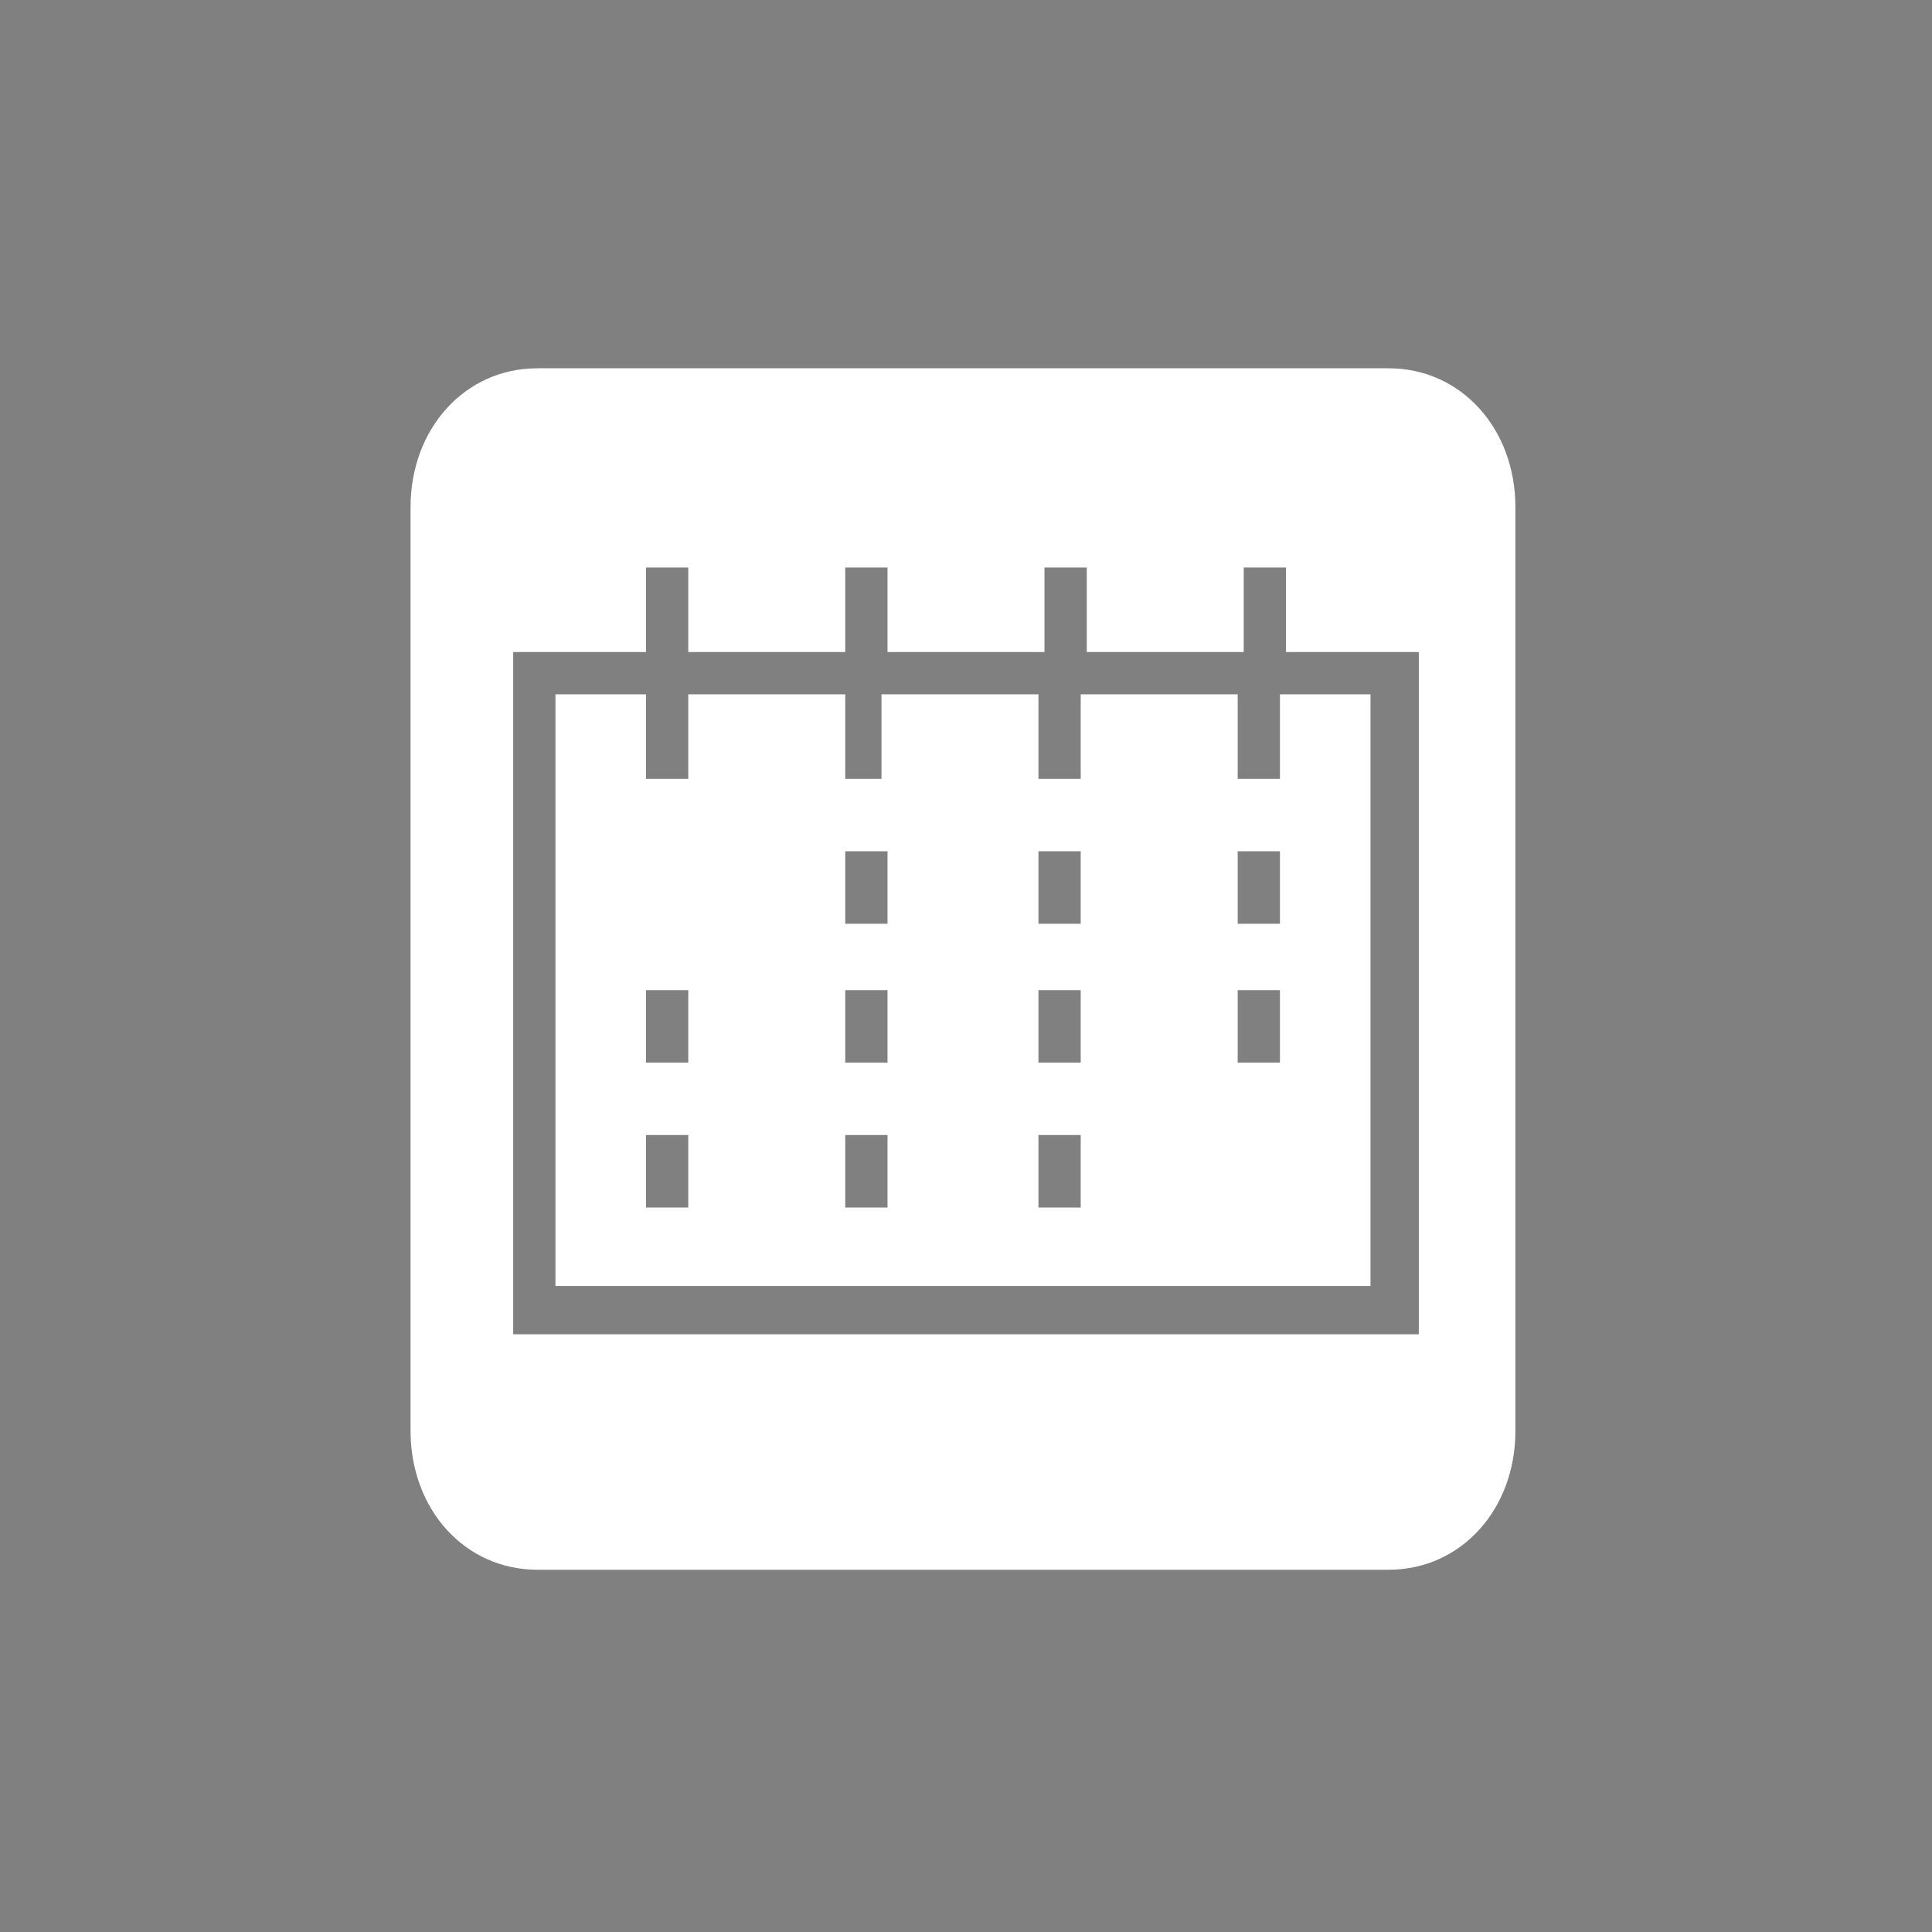 <?xml version="1.0" encoding="utf-8"?>
<!-- Generator: Adobe Illustrator 22.0.1, SVG Export Plug-In . SVG Version: 6.00 Build 0)  -->
<svg version="1.1" id="icons" xmlns="http://www.w3.org/2000/svg" xmlns:xlink="http://www.w3.org/1999/xlink" x="0px" y="0px"
	 viewBox="0 0 32 32" style="enable-background:new 0 0 32 32;" xml:space="preserve">
<rect x="0" y="0" width="32" height="32" fill="#808080" stroke="none"/>
<style type="text/css">
	.st0{fill:#FFFFFF;}
	.st1{fill:none;}
	.st2{fill:#212121;}
</style>
<g id="XMLID_386_">
</g>
<g id="XMLID_1_">
</g>
<path class="st0" d="M-115.6-100.8c0-1.8-1.6-3.4-3.4-3.4h-13.5c-1.8,0-3.4,1.6-3.4,3.4v13.4c0,1.8,1.6,3.4,3.4,3.4h6.7v-7.6h-2.5
	V-95h2.5v-1.3c0-2.3,1.7-4.3,3.8-4.3h2.7v3.4h-2.7c-0.3,0-0.7,0.4-0.7,0.9v1.3h3.4v3.4h-3.4v7.6h3.6c1.8,0,3.4-1.6,3.4-3.4V-100.8z"
	/>
<path class="st0" d="M21.2,15.3h-0.7v-1.2h0.7V15.3z M21.2,17.6h-0.7v-1.2h0.7V17.6z M17.9,15.3h-0.7v-1.2h0.7V15.3z M17.9,17.6
	h-0.7v-1.2h0.7V17.6z M17.9,20h-0.7v-1.2h0.7V20z M14.7,15.3H14v-1.2h0.7V15.3z M14.7,17.6H14v-1.2h0.7V17.6z M14.7,20H14v-1.2h0.7
	V20z M11.4,17.6h-0.7v-1.2h0.7V17.6z M11.4,20h-0.7v-1.2h0.7V20z M21.2,11.5v1.4h-0.7v-1.4h-2.6v1.4h-0.7v-1.4h-2.6v1.4H14v-1.4
	h-2.6v1.4h-0.7v-1.4H9.2v9.8h13.5v-9.8H21.2z M21.2,15.3h-0.7v-1.2h0.7V15.3z M21.2,17.6h-0.7v-1.2h0.7V17.6z M17.9,15.3h-0.7v-1.2
	h0.7V15.3z M17.9,17.6h-0.7v-1.2h0.7V17.6z M17.9,20h-0.7v-1.2h0.7V20z M14.7,15.3H14v-1.2h0.7V15.3z M14.7,17.6H14v-1.2h0.7V17.6z
	 M14.7,20H14v-1.2h0.7V20z M11.4,17.6h-0.7v-1.2h0.7V17.6z M11.4,20h-0.7v-1.2h0.7V20z M21.2,11.5v1.4h-0.7v-1.4h-2.6v1.4h-0.7v-1.4
	h-2.6v1.4H14v-1.4h-2.6v1.4h-0.7v-1.4H9.2v9.8h13.5v-9.8H21.2z M21.2,15.3h-0.7v-1.2h0.7V15.3z M21.2,17.6h-0.7v-1.2h0.7V17.6z
	 M17.9,15.3h-0.7v-1.2h0.7V15.3z M17.9,17.6h-0.7v-1.2h0.7V17.6z M17.9,20h-0.7v-1.2h0.7V20z M14.7,15.3H14v-1.2h0.7V15.3z
	 M14.7,17.6H14v-1.2h0.7V17.6z M14.7,20H14v-1.2h0.7V20z M11.4,17.6h-0.7v-1.2h0.7V17.6z M11.4,20h-0.7v-1.2h0.7V20z M21.2,11.5v1.4
	h-0.7v-1.4h-2.6v1.4h-0.7v-1.4h-2.6v1.4H14v-1.4h-2.6v1.4h-0.7v-1.4H9.2v9.8h13.5v-9.8H21.2z M21.2,15.3h-0.7v-1.2h0.7V15.3z
	 M21.2,17.6h-0.7v-1.2h0.7V17.6z M17.9,15.3h-0.7v-1.2h0.7V15.3z M17.9,17.6h-0.7v-1.2h0.7V17.6z M17.9,20h-0.7v-1.2h0.7V20z
	 M14.7,15.3H14v-1.2h0.7V15.3z M14.7,17.6H14v-1.2h0.7V17.6z M14.7,20H14v-1.2h0.7V20z M11.4,17.6h-0.7v-1.2h0.7V17.6z M11.4,20
	h-0.7v-1.2h0.7V20z M21.2,11.5v1.4h-0.7v-1.4h-2.6v1.4h-0.7v-1.4h-2.6v1.4H14v-1.4h-2.6v1.4h-0.7v-1.4H9.2v9.8h13.5v-9.8H21.2z
	 M21.2,15.3h-0.7v-1.2h0.7V15.3z M21.2,17.6h-0.7v-1.2h0.7V17.6z M17.9,15.3h-0.7v-1.2h0.7V15.3z M17.9,17.6h-0.7v-1.2h0.7V17.6z
	 M17.9,20h-0.7v-1.2h0.7V20z M14.7,15.3H14v-1.2h0.7V15.3z M14.7,17.6H14v-1.2h0.7V17.6z M14.7,20H14v-1.2h0.7V20z M11.4,17.6h-0.7
	v-1.2h0.7V17.6z M11.4,20h-0.7v-1.2h0.7V20z M21.2,11.5v1.4h-0.7v-1.4h-2.6v1.4h-0.7v-1.4h-2.6v1.4H14v-1.4h-2.6v1.4h-0.7v-1.4H9.2
	v9.8h13.5v-9.8H21.2z M21.2,15.3h-0.7v-1.2h0.7V15.3z M21.2,17.6h-0.7v-1.2h0.7V17.6z M17.9,15.3h-0.7v-1.2h0.7V15.3z M17.9,17.6
	h-0.7v-1.2h0.7V17.6z M17.9,20h-0.7v-1.2h0.7V20z M14.7,15.3H14v-1.2h0.7V15.3z M14.7,17.6H14v-1.2h0.7V17.6z M14.7,20H14v-1.2h0.7
	V20z M11.4,17.6h-0.7v-1.2h0.7V17.6z M11.4,20h-0.7v-1.2h0.7V20z M21.2,11.5v1.4h-0.7v-1.4h-2.6v1.4h-0.7v-1.4h-2.6v1.4H14v-1.4
	h-2.6v1.4h-0.7v-1.4H9.2v9.8h13.5v-9.8H21.2z M21.2,15.3h-0.7v-1.2h0.7V15.3z M21.2,17.6h-0.7v-1.2h0.7V17.6z M17.9,15.3h-0.7v-1.2
	h0.7V15.3z M17.9,17.6h-0.7v-1.2h0.7V17.6z M17.9,20h-0.7v-1.2h0.7V20z M14.7,15.3H14v-1.2h0.7V15.3z M14.7,17.6H14v-1.2h0.7V17.6z
	 M14.7,20H14v-1.2h0.7V20z M11.4,17.6h-0.7v-1.2h0.7V17.6z M11.4,20h-0.7v-1.2h0.7V20z M21.2,11.5v1.4h-0.7v-1.4h-2.6v1.4h-0.7v-1.4
	h-2.6v1.4H14v-1.4h-2.6v1.4h-0.7v-1.4H9.2v9.8h13.5v-9.8H21.2z M21.2,15.3h-0.7v-1.2h0.7V15.3z M21.2,17.6h-0.7v-1.2h0.7V17.6z
	 M17.9,15.3h-0.7v-1.2h0.7V15.3z M17.9,17.6h-0.7v-1.2h0.7V17.6z M17.9,20h-0.7v-1.2h0.7V20z M14.7,15.3H14v-1.2h0.7V15.3z
	 M14.7,17.6H14v-1.2h0.7V17.6z M14.7,20H14v-1.2h0.7V20z M11.4,17.6h-0.7v-1.2h0.7V17.6z M11.4,20h-0.7v-1.2h0.7V20z M21.2,11.5v1.4
	h-0.7v-1.4h-2.6v1.4h-0.7v-1.4h-2.6v1.4H14v-1.4h-2.6v1.4h-0.7v-1.4H9.2v9.8h13.5v-9.8H21.2z M21.2,15.3h-0.7v-1.2h0.7V15.3z
	 M21.2,17.6h-0.7v-1.2h0.7V17.6z M17.9,15.3h-0.7v-1.2h0.7V15.3z M17.9,17.6h-0.7v-1.2h0.7V17.6z M17.9,20h-0.7v-1.2h0.7V20z
	 M14.7,15.3H14v-1.2h0.7V15.3z M14.7,17.6H14v-1.2h0.7V17.6z M14.7,20H14v-1.2h0.7V20z M11.4,17.6h-0.7v-1.2h0.7V17.6z M11.4,20
	h-0.7v-1.2h0.7V20z M21.2,11.5v1.4h-0.7v-1.4h-2.6v1.4h-0.7v-1.4h-2.6v1.4H14v-1.4h-2.6v1.4h-0.7v-1.4H9.2v9.8h13.5v-9.8H21.2z
	 M21.2,15.3h-0.7v-1.2h0.7V15.3z M21.2,17.6h-0.7v-1.2h0.7V17.6z M17.9,15.3h-0.7v-1.2h0.7V15.3z M17.9,17.6h-0.7v-1.2h0.7V17.6z
	 M17.9,20h-0.7v-1.2h0.7V20z M14.7,15.3H14v-1.2h0.7V15.3z M14.7,17.6H14v-1.2h0.7V17.6z M14.7,20H14v-1.2h0.7V20z M11.4,17.6h-0.7
	v-1.2h0.7V17.6z M11.4,20h-0.7v-1.2h0.7V20z M21.2,11.5v1.4h-0.7v-1.4h-2.6v1.4h-0.7v-1.4h-2.6v1.4H14v-1.4h-2.6v1.4h-0.7v-1.4H9.2
	v9.8h13.5v-9.8H21.2z M21.2,15.3h-0.7v-1.2h0.7V15.3z M21.2,17.6h-0.7v-1.2h0.7V17.6z M17.9,15.3h-0.7v-1.2h0.7V15.3z M17.9,17.6
	h-0.7v-1.2h0.7V17.6z M17.9,20h-0.7v-1.2h0.7V20z M14.7,15.3H14v-1.2h0.7V15.3z M14.7,17.6H14v-1.2h0.7V17.6z M14.7,20H14v-1.2h0.7
	V20z M11.4,17.6h-0.7v-1.2h0.7V17.6z M11.4,20h-0.7v-1.2h0.7V20z M21.2,11.5v1.4h-0.7v-1.4h-2.6v1.4h-0.7v-1.4h-2.6v1.4H14v-1.4
	h-2.6v1.4h-0.7v-1.4H9.2v9.8h13.5v-9.8H21.2z M21.2,15.3h-0.7v-1.2h0.7V15.3z M21.2,17.6h-0.7v-1.2h0.7V17.6z M17.9,15.3h-0.7v-1.2
	h0.7V15.3z M17.9,17.6h-0.7v-1.2h0.7V17.6z M17.9,20h-0.7v-1.2h0.7V20z M14.7,15.3H14v-1.2h0.7V15.3z M14.7,17.6H14v-1.2h0.7V17.6z
	 M14.7,20H14v-1.2h0.7V20z M11.4,17.6h-0.7v-1.2h0.7V17.6z M11.4,20h-0.7v-1.2h0.7V20z M21.2,11.5v1.4h-0.7v-1.4h-2.6v1.4h-0.7v-1.4
	h-2.6v1.4H14v-1.4h-2.6v1.4h-0.7v-1.4H9.2v9.8h13.5v-9.8H21.2z M21.2,15.3h-0.7v-1.2h0.7V15.3z M21.2,17.6h-0.7v-1.2h0.7V17.6z
	 M17.9,15.3h-0.7v-1.2h0.7V15.3z M17.9,17.6h-0.7v-1.2h0.7V17.6z M17.9,20h-0.7v-1.2h0.7V20z M14.7,15.3H14v-1.2h0.7V15.3z
	 M14.7,17.6H14v-1.2h0.7V17.6z M14.7,20H14v-1.2h0.7V20z M11.4,17.6h-0.7v-1.2h0.7V17.6z M11.4,20h-0.7v-1.2h0.7V20z M21.2,11.5v1.4
	h-0.7v-1.4h-2.6v1.4h-0.7v-1.4h-2.6v1.4H14v-1.4h-2.6v1.4h-0.7v-1.4H9.2v9.8h13.5v-9.8H21.2z M21.2,15.3h-0.7v-1.2h0.7V15.3z
	 M21.2,17.6h-0.7v-1.2h0.7V17.6z M17.9,15.3h-0.7v-1.2h0.7V15.3z M17.9,17.6h-0.7v-1.2h0.7V17.6z M17.9,20h-0.7v-1.2h0.7V20z
	 M14.7,15.3H14v-1.2h0.7V15.3z M14.7,17.6H14v-1.2h0.7V17.6z M14.7,20H14v-1.2h0.7V20z M11.4,17.6h-0.7v-1.2h0.7V17.6z M11.4,20
	h-0.7v-1.2h0.7V20z M21.2,11.5v1.4h-0.7v-1.4h-2.6v1.4h-0.7v-1.4h-2.6v1.4H14v-1.4h-2.6v1.4h-0.7v-1.4H9.2v9.8h13.5v-9.8H21.2z
	 M21.2,15.3h-0.7v-1.2h0.7V15.3z M21.2,17.6h-0.7v-1.2h0.7V17.6z M17.9,15.3h-0.7v-1.2h0.7V15.3z M17.9,17.6h-0.7v-1.2h0.7V17.6z
	 M17.9,20h-0.7v-1.2h0.7V20z M14.7,15.3H14v-1.2h0.7V15.3z M14.7,17.6H14v-1.2h0.7V17.6z M14.7,20H14v-1.2h0.7V20z M11.4,17.6h-0.7
	v-1.2h0.7V17.6z M11.4,20h-0.7v-1.2h0.7V20z M21.2,12.9h-0.7v-1.4h-2.6v1.4h-0.7v-1.4h-2.6v1.4H14v-1.4h-2.6v1.4h-0.7v-1.4H9.2v9.8
	h13.5v-9.8h-1.5V12.9z M23.4,22.1H8.5V10.8h2.2V9.4h0.7v1.4H14V9.4h0.7v1.4h2.6V9.4h0.7v1.4h2.6V9.4h0.7v1.4h2.2V22.1z M23,6.1H8.9
	c-1.2,0-2.1,1-2.1,2.3v15.3c0,1.3,0.9,2.3,2.1,2.3H23c1.2,0,2.1-1,2.1-2.3V8.4C25.1,7.1,24.2,6.1,23,6.1 M21.2,15.3h-0.7v-1.2h0.7
	V15.3z M21.2,17.6h-0.7v-1.2h0.7V17.6z M17.9,15.3h-0.7v-1.2h0.7V15.3z M17.9,17.6h-0.7v-1.2h0.7V17.6z M17.9,20h-0.7v-1.2h0.7V20z
	 M14.7,15.3H14v-1.2h0.7V15.3z M14.7,17.6H14v-1.2h0.7V17.6z M14.7,20H14v-1.2h0.7V20z M11.4,17.6h-0.7v-1.2h0.7V17.6z M11.4,20
	h-0.7v-1.2h0.7V20z M21.2,11.5v1.4h-0.7v-1.4h-2.6v1.4h-0.7v-1.4h-2.6v1.4H14v-1.4h-2.6v1.4h-0.7v-1.4H9.2v9.8h13.5v-9.8H21.2z
	 M21.2,15.3h-0.7v-1.2h0.7V15.3z M21.2,17.6h-0.7v-1.2h0.7V17.6z M17.9,15.3h-0.7v-1.2h0.7V15.3z M17.9,17.6h-0.7v-1.2h0.7V17.6z
	 M17.9,20h-0.7v-1.2h0.7V20z M14.7,15.3H14v-1.2h0.7V15.3z M14.7,17.6H14v-1.2h0.7V17.6z M14.7,20H14v-1.2h0.7V20z M11.4,17.6h-0.7
	v-1.2h0.7V17.6z M11.4,20h-0.7v-1.2h0.7V20z M21.2,11.5v1.4h-0.7v-1.4h-2.6v1.4h-0.7v-1.4h-2.6v1.4H14v-1.4h-2.6v1.4h-0.7v-1.4H9.2
	v9.8h13.5v-9.8H21.2z M21.2,15.3h-0.7v-1.2h0.7V15.3z M21.2,17.6h-0.7v-1.2h0.7V17.6z M17.9,15.3h-0.7v-1.2h0.7V15.3z M17.9,17.6
	h-0.7v-1.2h0.7V17.6z M17.9,20h-0.7v-1.2h0.7V20z M14.7,15.3H14v-1.2h0.7V15.3z M14.7,17.6H14v-1.2h0.7V17.6z M14.7,20H14v-1.2h0.7
	V20z M11.4,17.6h-0.7v-1.2h0.7V17.6z M11.4,20h-0.7v-1.2h0.7V20z M21.2,11.5v1.4h-0.7v-1.4h-2.6v1.4h-0.7v-1.4h-2.6v1.4H14v-1.4
	h-2.6v1.4h-0.7v-1.4H9.2v9.8h13.5v-9.8H21.2z M21.2,15.3h-0.7v-1.2h0.7V15.3z M21.2,17.6h-0.7v-1.2h0.7V17.6z M17.9,15.3h-0.7v-1.2
	h0.7V15.3z M17.9,17.6h-0.7v-1.2h0.7V17.6z M17.9,20h-0.7v-1.2h0.7V20z M14.7,15.3H14v-1.2h0.7V15.3z M14.7,17.6H14v-1.2h0.7V17.6z
	 M14.7,20H14v-1.2h0.7V20z M11.4,17.6h-0.7v-1.2h0.7V17.6z M11.4,20h-0.7v-1.2h0.7V20z M21.2,11.5v1.4h-0.7v-1.4h-2.6v1.4h-0.7v-1.4
	h-2.6v1.4H14v-1.4h-2.6v1.4h-0.7v-1.4H9.2v9.8h13.5v-9.8H21.2z M21.2,15.3h-0.7v-1.2h0.7V15.3z M21.2,17.6h-0.7v-1.2h0.7V17.6z
	 M17.9,15.3h-0.7v-1.2h0.7V15.3z M17.9,17.6h-0.7v-1.2h0.7V17.6z M17.9,20h-0.7v-1.2h0.7V20z M14.7,15.3H14v-1.2h0.7V15.3z
	 M14.7,17.6H14v-1.2h0.7V17.6z M14.7,20H14v-1.2h0.7V20z M11.4,17.6h-0.7v-1.2h0.7V17.6z M11.4,20h-0.7v-1.2h0.7V20z M21.2,11.5v1.4
	h-0.7v-1.4h-2.6v1.4h-0.7v-1.4h-2.6v1.4H14v-1.4h-2.6v1.4h-0.7v-1.4H9.2v9.8h13.5v-9.8H21.2z M21.2,15.3h-0.7v-1.2h0.7V15.3z
	 M21.2,17.6h-0.7v-1.2h0.7V17.6z M17.9,15.3h-0.7v-1.2h0.7V15.3z M17.9,17.6h-0.7v-1.2h0.7V17.6z M17.9,20h-0.7v-1.2h0.7V20z
	 M14.7,15.3H14v-1.2h0.7V15.3z M14.7,17.6H14v-1.2h0.7V17.6z M14.7,20H14v-1.2h0.7V20z M11.4,17.6h-0.7v-1.2h0.7V17.6z M11.4,20
	h-0.7v-1.2h0.7V20z M21.2,11.5v1.4h-0.7v-1.4h-2.6v1.4h-0.7v-1.4h-2.6v1.4H14v-1.4h-2.6v1.4h-0.7v-1.4H9.2v9.8h13.5v-9.8H21.2z
	 M21.2,15.3h-0.7v-1.2h0.7V15.3z M21.2,17.6h-0.7v-1.2h0.7V17.6z M17.9,15.3h-0.7v-1.2h0.7V15.3z M17.9,17.6h-0.7v-1.2h0.7V17.6z
	 M17.9,20h-0.7v-1.2h0.7V20z M14.7,15.3H14v-1.2h0.7V15.3z M14.7,17.6H14v-1.2h0.7V17.6z M14.7,20H14v-1.2h0.7V20z M11.4,17.6h-0.7
	v-1.2h0.7V17.6z M11.4,20h-0.7v-1.2h0.7V20z M21.2,11.5v1.4h-0.7v-1.4h-2.6v1.4h-0.7v-1.4h-2.6v1.4H14v-1.4h-2.6v1.4h-0.7v-1.4H9.2
	v9.8h13.5v-9.8H21.2z M21.2,15.3h-0.7v-1.2h0.7V15.3z M21.2,17.6h-0.7v-1.2h0.7V17.6z M17.9,15.3h-0.7v-1.2h0.7V15.3z M17.9,17.6
	h-0.7v-1.2h0.7V17.6z M17.9,20h-0.7v-1.2h0.7V20z M14.7,15.3H14v-1.2h0.7V15.3z M14.7,17.6H14v-1.2h0.7V17.6z M14.7,20H14v-1.2h0.7
	V20z M11.4,17.6h-0.7v-1.2h0.7V17.6z M11.4,20h-0.7v-1.2h0.7V20z M21.2,11.5v1.4h-0.7v-1.4h-2.6v1.4h-0.7v-1.4h-2.6v1.4H14v-1.4
	h-2.6v1.4h-0.7v-1.4H9.2v9.8h13.5v-9.8H21.2z M21.2,15.3h-0.7v-1.2h0.7V15.3z M21.2,17.6h-0.7v-1.2h0.7V17.6z M17.9,15.3h-0.7v-1.2
	h0.7V15.3z M17.9,17.6h-0.7v-1.2h0.7V17.6z M17.9,20h-0.7v-1.2h0.7V20z M14.7,15.3H14v-1.2h0.7V15.3z M14.7,17.6H14v-1.2h0.7V17.6z
	 M14.7,20H14v-1.2h0.7V20z M11.4,17.6h-0.7v-1.2h0.7V17.6z M11.4,20h-0.7v-1.2h0.7V20z M21.2,11.5v1.4h-0.7v-1.4h-2.6v1.4h-0.7v-1.4
	h-2.6v1.4H14v-1.4h-2.6v1.4h-0.7v-1.4H9.2v9.8h13.5v-9.8H21.2z M21.2,15.3h-0.7v-1.2h0.7V15.3z M21.2,17.6h-0.7v-1.2h0.7V17.6z
	 M17.9,15.3h-0.7v-1.2h0.7V15.3z M17.9,17.6h-0.7v-1.2h0.7V17.6z M17.9,20h-0.7v-1.2h0.7V20z M14.7,15.3H14v-1.2h0.7V15.3z
	 M14.7,17.6H14v-1.2h0.7V17.6z M14.7,20H14v-1.2h0.7V20z M11.4,17.6h-0.7v-1.2h0.7V17.6z M11.4,20h-0.7v-1.2h0.7V20z M21.2,11.5v1.4
	h-0.7v-1.4h-2.6v1.4h-0.7v-1.4h-2.6v1.4H14v-1.4h-2.6v1.4h-0.7v-1.4H9.2v9.8h13.5v-9.8H21.2z M21.2,15.3h-0.7v-1.2h0.7V15.3z
	 M21.2,17.6h-0.7v-1.2h0.7V17.6z M17.9,15.3h-0.7v-1.2h0.7V15.3z M17.9,17.6h-0.7v-1.2h0.7V17.6z M17.9,20h-0.7v-1.2h0.7V20z
	 M14.7,15.3H14v-1.2h0.7V15.3z M14.7,17.6H14v-1.2h0.7V17.6z M14.7,20H14v-1.2h0.7V20z M11.4,17.6h-0.7v-1.2h0.7V17.6z M11.4,20
	h-0.7v-1.2h0.7V20z M21.2,11.5v1.4h-0.7v-1.4h-2.6v1.4h-0.7v-1.4h-2.6v1.4H14v-1.4h-2.6v1.4h-0.7v-1.4H9.2v9.8h13.5v-9.8H21.2z
	 M21.2,15.3h-0.7v-1.2h0.7V15.3z M21.2,17.6h-0.7v-1.2h0.7V17.6z M17.9,15.3h-0.7v-1.2h0.7V15.3z M17.9,17.6h-0.7v-1.2h0.7V17.6z
	 M17.9,20h-0.7v-1.2h0.7V20z M14.7,15.3H14v-1.2h0.7V15.3z M14.7,17.6H14v-1.2h0.7V17.6z M14.7,20H14v-1.2h0.7V20z M11.4,17.6h-0.7
	v-1.2h0.7V17.6z M11.4,20h-0.7v-1.2h0.7V20z M21.2,11.5v1.4h-0.7v-1.4h-2.6v1.4h-0.7v-1.4h-2.6v1.4H14v-1.4h-2.6v1.4h-0.7v-1.4H9.2
	v9.8h13.5v-9.8H21.2z M21.2,15.3h-0.7v-1.2h0.7V15.3z M21.2,17.6h-0.7v-1.2h0.7V17.6z M17.9,15.3h-0.7v-1.2h0.7V15.3z M17.9,17.6
	h-0.7v-1.2h0.7V17.6z M17.9,20h-0.7v-1.2h0.7V20z M14.7,15.3H14v-1.2h0.7V15.3z M14.7,17.6H14v-1.2h0.7V17.6z M14.7,20H14v-1.2h0.7
	V20z M11.4,17.6h-0.7v-1.2h0.7V17.6z M11.4,20h-0.7v-1.2h0.7V20z M21.2,11.5v1.4h-0.7v-1.4h-2.6v1.4h-0.7v-1.4h-2.6v1.4H14v-1.4
	h-2.6v1.4h-0.7v-1.4H9.2v9.8h13.5v-9.8H21.2z M21.2,15.3h-0.7v-1.2h0.7V15.3z M21.2,17.6h-0.7v-1.2h0.7V17.6z M17.9,15.3h-0.7v-1.2
	h0.7V15.3z M17.9,17.6h-0.7v-1.2h0.7V17.6z M17.9,20h-0.7v-1.2h0.7V20z M14.7,15.3H14v-1.2h0.7V15.3z M14.7,17.6H14v-1.2h0.7V17.6z
	 M14.7,20H14v-1.2h0.7V20z M11.4,17.6h-0.7v-1.2h0.7V17.6z M11.4,20h-0.7v-1.2h0.7V20z M21.2,11.5v1.4h-0.7v-1.4h-2.6v1.4h-0.7v-1.4
	h-2.6v1.4H14v-1.4h-2.6v1.4h-0.7v-1.4H9.2v9.8h13.5v-9.8H21.2z"/>
<path class="st0" d="M75.8-52.7"/>
<path class="st1" d="M-259.2-29.9"/>
<path class="st0" d="M46.9-47.9c0-0.5,0.4-0.9,0.9-0.9h2.5c0.5,0,0.9,0.4,0.9,0.9S50.9-47,50.4-47h-2.5C47.3-47,46.9-47.4,46.9-47.9
	"/>
<path class="st0" d="M53.2-43.6c0,0.5-0.4,0.9-0.9,0.9h-4.4c-0.5,0-0.9-0.4-0.9-0.9c0-0.5,0.4-0.9,0.9-0.9h4.4
	C52.8-44.5,53.2-44.1,53.2-43.6"/>
<path class="st0" d="M56.4-43.3c0,2.1-1.6,3.7-3.8,3.7h-5c-2.2,0-3.8-1.6-3.8-3.7v-5c0-2.2,1.6-3.7,3.8-3.7h3.2
	c1.3,0,3.2,1.2,3.2,3.1v1.9c1.9,0,2.5,0.6,2.5,2.5V-43.3z M58.9-55.7H41.2c-0.7,0-1.3,0.6-1.3,1.2v17.3c0,0.7,0.6,1.2,1.3,1.2h17.7
	c0.7,0,1.3-0.6,1.3-1.2v-17.3C60.2-55.1,59.6-55.7,58.9-55.7"/>
<path class="st1" d="M-235.6,16"/>
<path class="st0" d="M-70.7-124.6h-11.4v-1.3c0-0.5,0.2-0.9,0.6-1.2c0.8-0.6,2.4-1.5,5.1-1.5c2.8,0,4.4,0.9,5.1,1.4
	c0.4,0.3,0.6,0.7,0.6,1.2V-124.6z M-76.4-136.5c1.6,0,2.9,1.3,2.9,3c0,1.7-1.2,3-2.9,3c-1.6,0-2.9-1.3-2.9-3
	C-79.3-135.2-78-136.5-76.4-136.5 M-68.8-140.5H-84c-1,0-1.9,0.9-1.9,2v15.9c0,1.1,0.9,2,1.9,2h15.2c1,0,1.9-0.9,1.9-2v-15.9
	C-66.9-139.6-67.8-140.5-68.8-140.5"/>
<path class="st0" d="M-114.8-117.9c0,1.2-1,2.1-2.2,2.1h-12.9c-1.2,0-2.2-1-2.2-2.1v-0.1c0.5,0.5,1.2,0.8,2,0.8h13.3
	C-116-117.1-115.3-117.4-114.8-117.9L-114.8-117.9z M-132-122.7l0.8-0.8l3.5-3.4c0.3-0.2,0.7-0.2,0.9,0l8,7.8h1.1l-3-2.9l1-1
	c0.3-0.2,0.7-0.2,0.9,0l3.8,3.8c-0.3,0.8-1,1.3-1.9,1.3h-13.3c-1.1,0-2-0.9-2-1.9V-122.7z M-119.9-130.9c1.7,0,3.1,1.4,3.1,3.1
	c0,1.7-1.4,3.1-3.1,3.1c-1.7,0-3.1-1.4-3.1-3.1C-123-129.6-121.6-130.9-119.9-130.9 M-116.5-135h-13.9c-1.7,0-3.2,1.4-3.2,3.1v14
	c0,2,1.6,3.6,3.6,3.6h12.9c2,0,3.6-1.6,3.6-3.6v-14C-113.3-133.6-114.7-135-116.5-135"/>
<path class="st2" d="M20.2-72.1L17-75.3l5.7-5.8l3.1,3.2L20.2-72.1z M26.8-78.4L23.2-82c-0.1-0.1-0.3-0.2-0.4-0.2
	c-0.2,0-0.3,0.1-0.4,0.2l-6.1,6.3C16-75.6,16-75.5,16-75.3c0,0.2,0.1,0.3,0.2,0.5l3.6,3.7C19.9-71,20-71,20.2-71
	c0.2,0,0.3-0.1,0.4-0.2l6.1-6.3c0.1-0.1,0.2-0.3,0.2-0.5C26.9-78.1,26.9-78.2,26.8-78.4"/>
<path class="st0" d="M29.4-77.6l-9,9.2c-0.2,0.3-0.5,0.4-0.9,0.4c-0.4,0-0.7-0.1-0.9-0.4l-1.3-1.3C17.8-70,18-70.5,18-71
	c0-0.5-0.2-1-0.6-1.4C17-72.8,16.6-73,16-73c-0.5,0-1,0.2-1.4,0.6l-1.2-1.3c-0.2-0.3-0.4-0.6-0.4-0.9s0.1-0.7,0.4-0.9l9-9.2
	c0.2-0.3,0.5-0.4,0.9-0.4c0.4,0,0.7,0.1,0.9,0.4l1.2,1.3c-0.4,0.4-0.6,0.8-0.6,1.4c0,0.5,0.2,1,0.6,1.4c0.4,0.4,0.8,0.6,1.3,0.6
	c0.5,0,1-0.2,1.3-0.6l1.3,1.3c0.2,0.3,0.4,0.6,0.4,0.9C29.8-78.2,29.7-77.9,29.4-77.6 M27.9-87H14.8c-2,0-3.6,1.6-3.6,3.7v13.4
	c0,2,1.6,3.7,3.6,3.7h13.1c2,0,3.6-1.6,3.6-3.7v-13.4C31.4-85.4,29.8-87,27.9-87"/>
<path class="st0" d="M20.2-72.1L17-75.3l5.7-5.8l3.1,3.2L20.2-72.1z M26.8-78.4L23.2-82c-0.1-0.1-0.3-0.2-0.4-0.2
	c-0.2,0-0.3,0.1-0.4,0.2l-6.1,6.3C16-75.6,16-75.5,16-75.3c0,0.2,0.1,0.3,0.2,0.5l3.6,3.7C19.9-71,20-71,20.2-71
	c0.2,0,0.3-0.1,0.4-0.2l6.1-6.3c0.1-0.1,0.2-0.3,0.2-0.5C26.9-78.1,26.9-78.2,26.8-78.4"/>
</svg>
